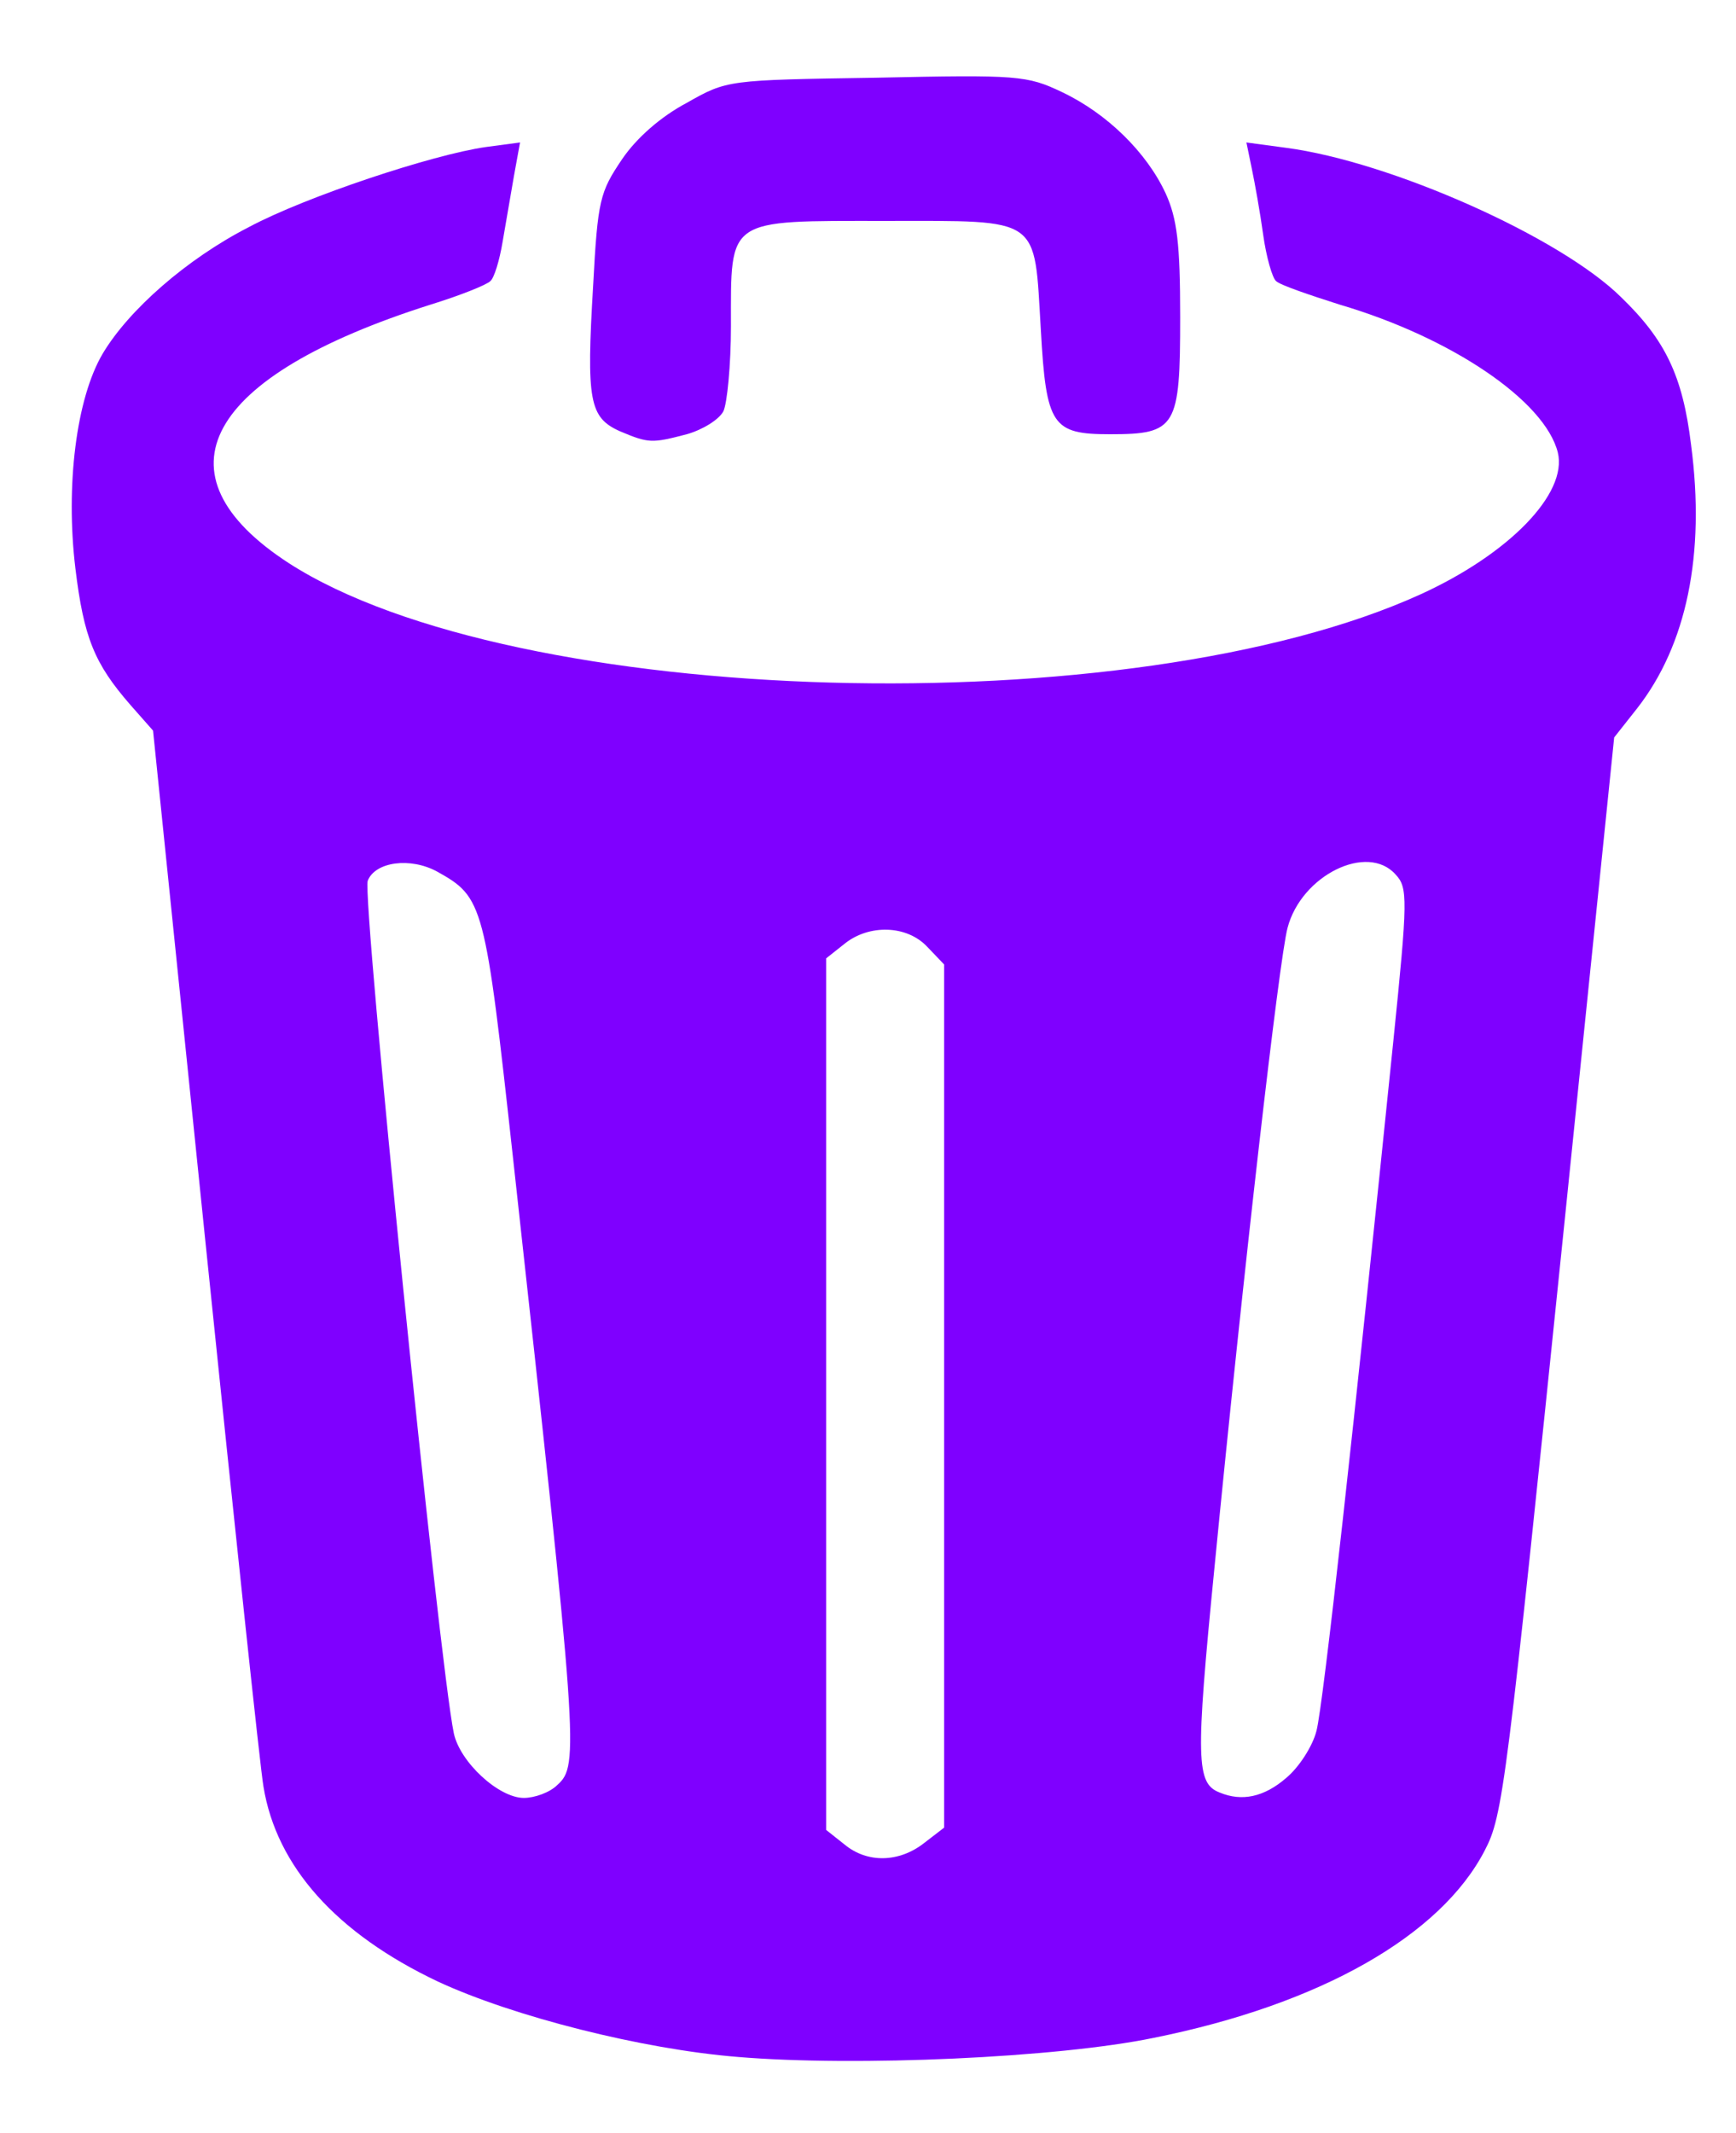 <!DOCTYPE svg PUBLIC "-//W3C//DTD SVG 20010904//EN" "http://www.w3.org/TR/2001/REC-SVG-20010904/DTD/svg10.dtd">
<svg version="1.0" xmlns="http://www.w3.org/2000/svg" width="228px" height="280px" viewBox="0 0 2280 2800" preserveAspectRatio="xMidYMid meet">
<g id="layer101" fill="#7f00ff" stroke="none">
 <path d="M969 2700 c-125 -10 -295 -53 -394 -99 -133 -63 -212 -151 -229 -256 -4 -22 -38 -343 -76 -713 l-69 -673 -30 -34 c-47 -54 -61 -88 -72 -179 -13 -108 1 -223 36 -282 34 -57 110 -124 192 -166 75 -40 241 -95 311 -105 l45 -6 -8 44 c-4 24 -11 63 -15 87 -4 24 -11 47 -16 51 -5 5 -40 19 -79 31 -296 94 -366 222 -186 339 296 191 1107 214 1487 41 116 -53 193 -132 180 -186 -17 -68 -140 -151 -286 -194 -41 -13 -79 -26 -84 -31 -5 -4 -13 -32 -17 -61 -4 -29 -11 -68 -15 -87 l-7 -34 52 7 c137 18 360 117 440 196 58 56 81 103 92 194 19 144 -6 263 -71 346 l-30 38 -65 634 c-77 748 -81 781 -105 827 -58 112 -216 202 -435 246 -126 26 -390 38 -546 25z m245 -281 l26 -20 0 -567 0 -566 -22 -23 c-27 -29 -77 -30 -109 -4 l-24 19 0 572 0 572 24 19 c30 25 72 24 105 -2z m-482 -76 c29 -26 27 -48 -58 -821 -37 -337 -39 -344 -100 -378 -35 -19 -81 -13 -91 12 -8 21 94 1028 113 1119 8 38 59 85 92 85 14 0 34 -7 44 -17z m957 -9 c17 -14 35 -42 40 -62 9 -34 50 -407 101 -906 19 -186 19 -201 3 -218 -37 -42 -124 1 -142 70 -11 41 -58 451 -96 840 -25 253 -24 283 7 295 29 12 58 6 87 -19z"/>
 <path d="M814 566 c-40 -18 -44 -40 -35 -191 6 -113 9 -123 38 -166 19 -28 51 -56 85 -74 53 -30 53 -30 249 -33 186 -4 198 -3 244 19 59 28 111 79 136 133 15 33 19 66 19 162 0 145 -5 154 -92 154 -76 0 -84 -11 -91 -137 -9 -150 2 -143 -204 -143 -210 0 -203 -5 -203 138 0 51 -5 102 -10 112 -6 11 -27 24 -48 30 -46 12 -50 12 -88 -4z"/>
 </g>

</svg>